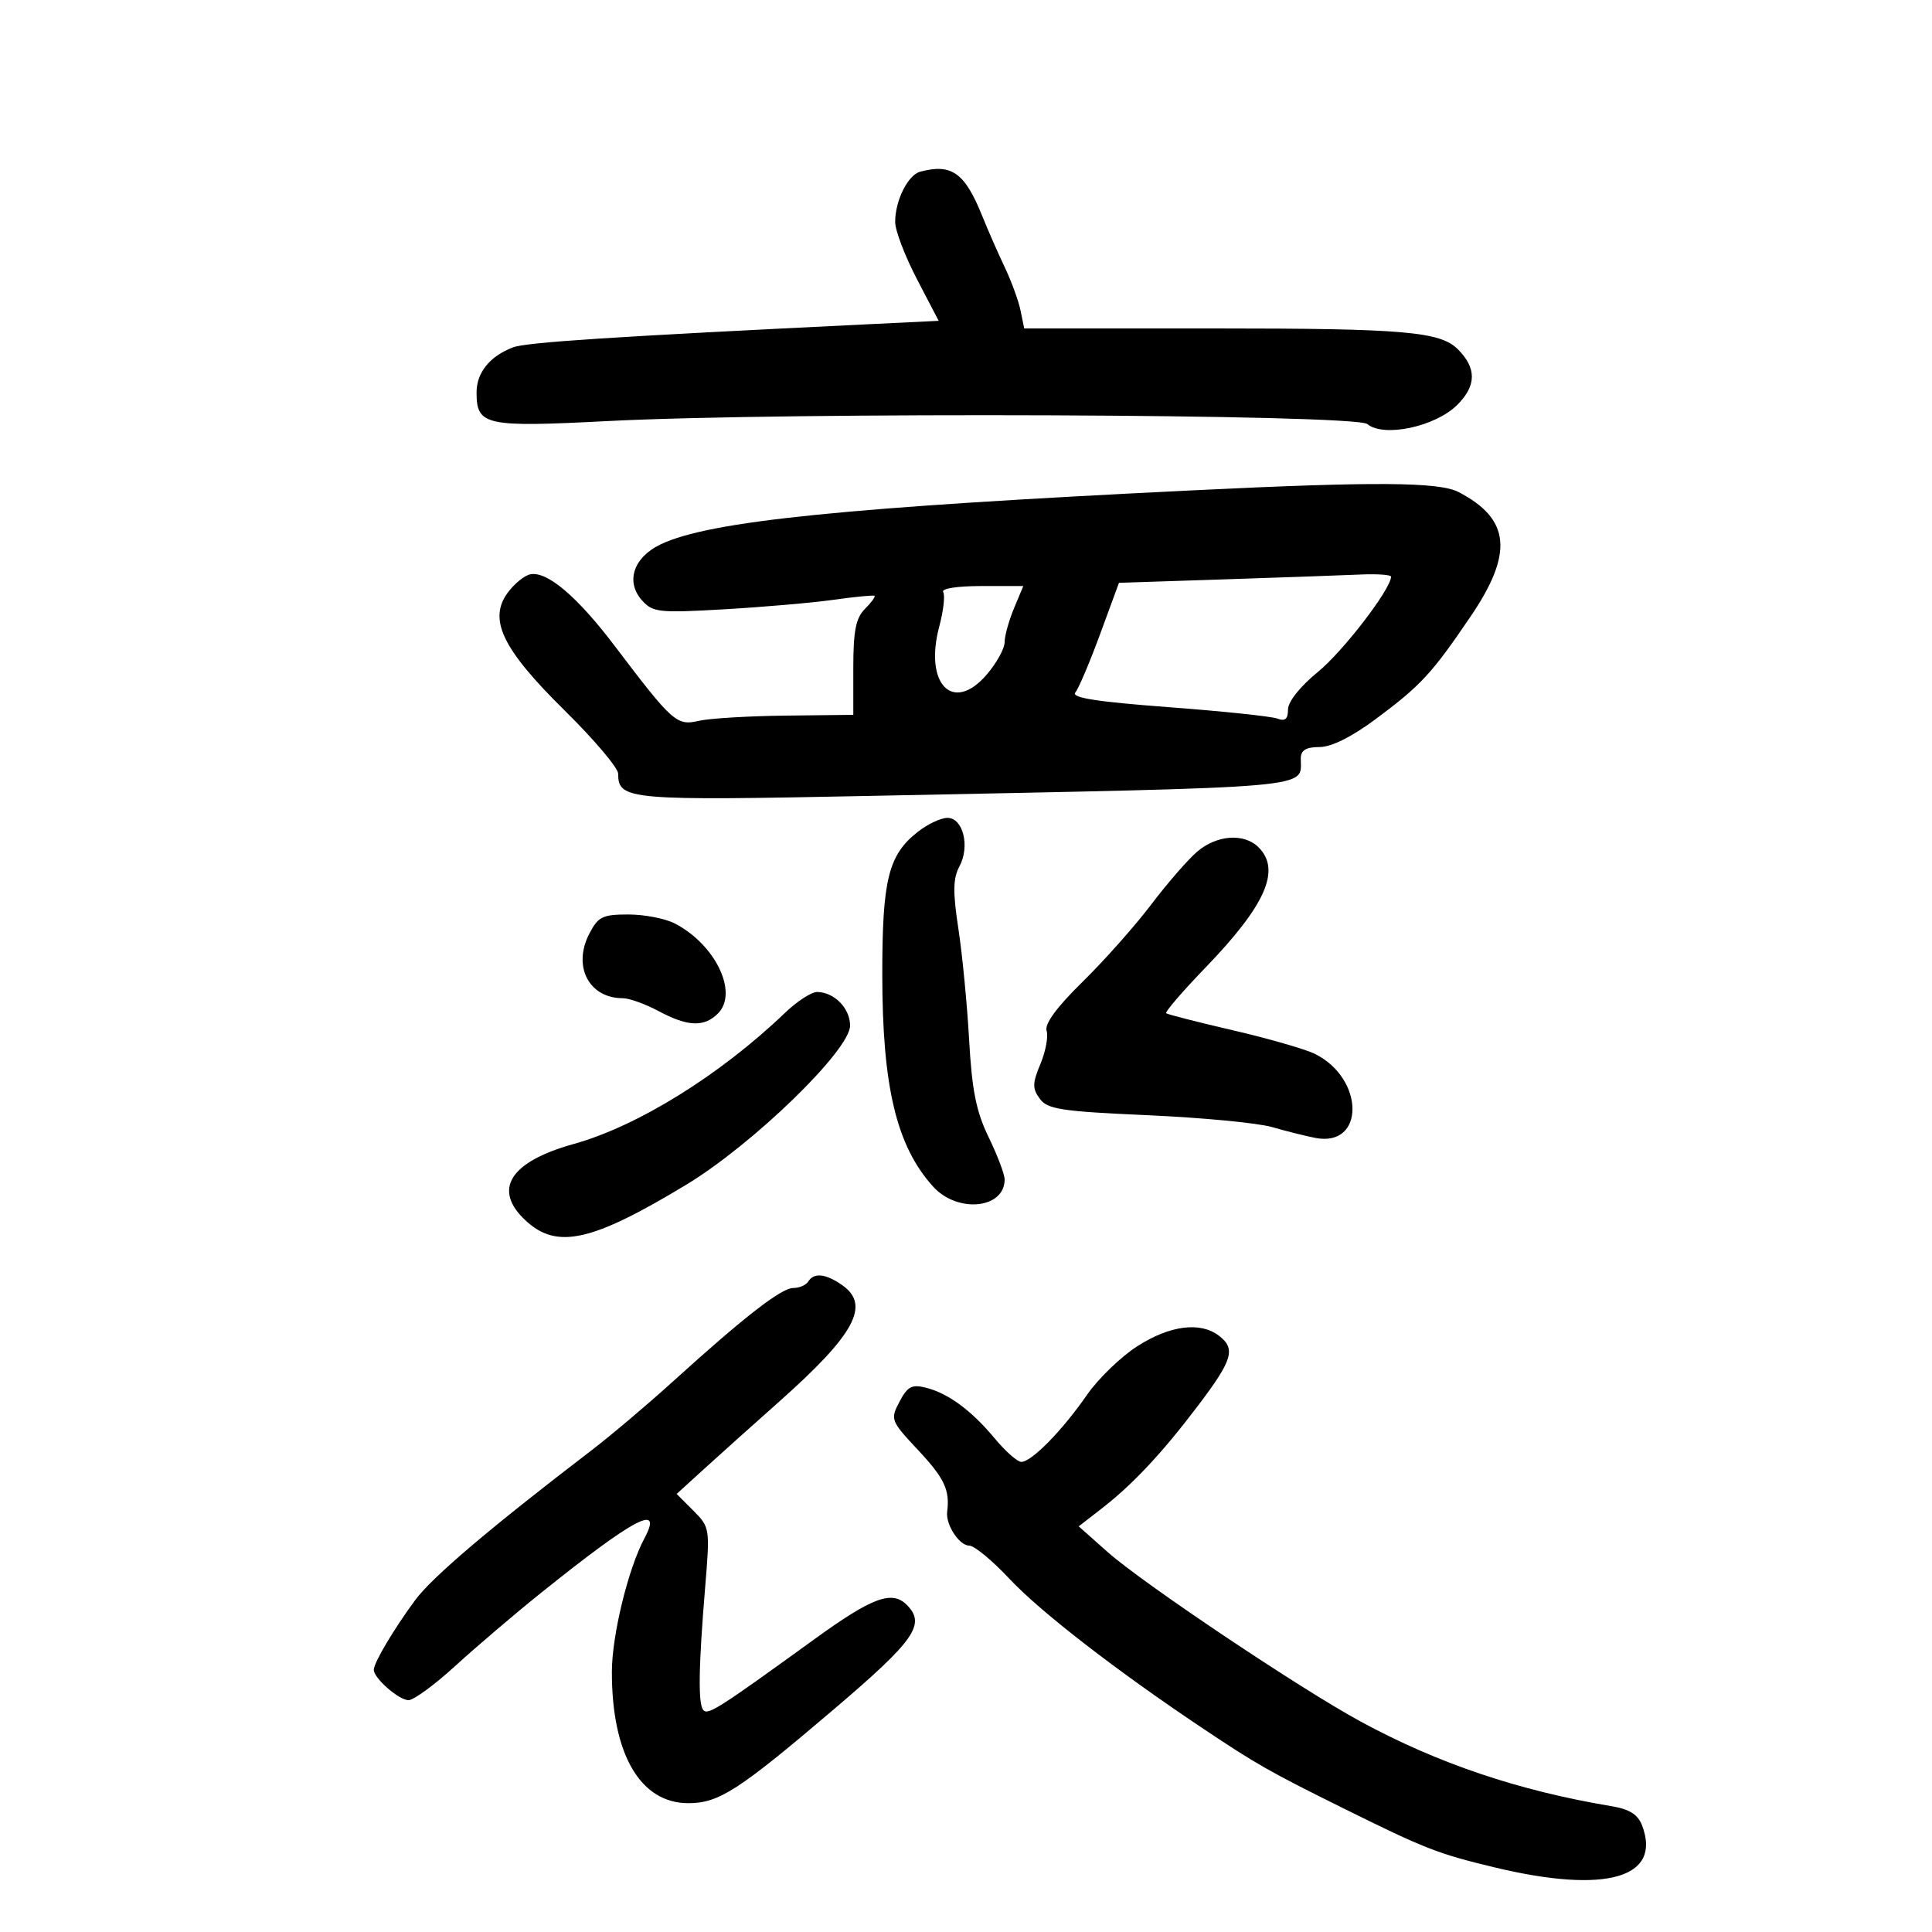 <svg xmlns="http://www.w3.org/2000/svg" width="300" height="300" viewBox="0 0 300 300" version="1.1">
	<path d="M 142.889 26.662 C 140.975 27.174, 139 31.142, 139 34.474 C 139 35.784, 140.520 39.771, 142.378 43.336 L 145.757 49.818 134.628 50.358 C 95.079 52.280, 81.740 53.148, 79.664 53.938 C 76.056 55.309, 74 57.855, 74 60.949 C 74 66.072, 75.332 66.363, 94.269 65.388 C 122.305 63.943, 210.437 64.288, 212.319 65.850 C 214.874 67.970, 222.901 66.253, 226.294 62.860 C 229.276 59.877, 229.301 57.158, 226.370 54.227 C 223.630 51.488, 217.951 51, 188.776 51 L 159.038 51 158.478 48.250 C 158.170 46.737, 157.063 43.700, 156.017 41.500 C 154.972 39.300, 153.398 35.716, 152.520 33.537 C 149.813 26.816, 147.770 25.358, 142.889 26.662 M 185.500 76.126 C 131.238 78.772, 110.231 80.898, 102.602 84.519 C 98.361 86.531, 97.095 90.336, 99.701 93.239 C 101.367 95.094, 102.316 95.195, 112.500 94.609 C 118.550 94.260, 126.200 93.594, 129.500 93.128 C 132.800 92.662, 135.634 92.390, 135.798 92.522 C 135.961 92.654, 135.286 93.572, 134.298 94.562 C 132.895 95.966, 132.500 97.971, 132.500 103.681 L 132.500 111 122 111.118 C 116.225 111.183, 110.150 111.550, 108.500 111.933 C 105.076 112.729, 104.452 112.173, 95.478 100.335 C 89.635 92.626, 84.971 88.662, 82.350 89.178 C 81.449 89.355, 79.880 90.625, 78.862 92 C 75.773 96.175, 77.980 100.762, 87.675 110.321 C 92.238 114.819, 95.978 119.232, 95.986 120.128 C 96.022 124.234, 97.373 124.351, 135.793 123.573 C 205.706 122.159, 201.943 122.490, 201.985 117.750 C 201.996 116.491, 202.810 116, 204.890 116 C 206.738 116, 209.892 114.429, 213.640 111.642 C 220.641 106.435, 222.344 104.591, 228.381 95.687 C 235.043 85.860, 234.518 80.576, 226.467 76.398 C 223.446 74.831, 213.427 74.765, 185.500 76.126 M 190.126 89.962 L 173.752 90.500 170.828 98.456 C 169.220 102.831, 167.485 106.915, 166.974 107.531 C 166.302 108.342, 170.279 108.968, 181.377 109.801 C 189.810 110.434, 197.450 111.236, 198.355 111.583 C 199.550 112.041, 200 111.656, 200 110.174 C 200 108.957, 201.883 106.594, 204.667 104.317 C 208.573 101.123, 216 91.444, 216 89.548 C 216 89.247, 213.863 89.096, 211.250 89.212 C 208.637 89.329, 199.132 89.667, 190.126 89.962 M 146.456 91.929 C 146.772 92.440, 146.503 94.829, 145.859 97.238 C 143.444 106.265, 147.987 110.869, 153.243 104.720 C 154.757 102.949, 155.996 100.698, 155.998 99.718 C 155.999 98.738, 156.652 96.375, 157.449 94.468 L 158.898 91 152.390 91 C 148.637 91, 146.125 91.393, 146.456 91.929 M 142.514 129.168 C 137.950 132.758, 137 136.563, 137 151.258 C 137 168.752, 139.201 177.954, 144.889 184.250 C 148.673 188.437, 156 187.711, 156 183.150 C 156 182.352, 154.885 179.404, 153.523 176.600 C 151.586 172.612, 150.924 169.319, 150.488 161.500 C 150.181 156, 149.429 148.220, 148.817 144.211 C 147.943 138.491, 147.978 136.409, 148.980 134.538 C 150.649 131.420, 149.556 127, 147.116 127 C 146.100 127, 144.030 127.976, 142.514 129.168 M 185.884 132.255 C 184.445 133.490, 181.222 137.200, 178.723 140.500 C 176.223 143.800, 171.438 149.185, 168.090 152.467 C 164.100 156.378, 162.180 158.993, 162.518 160.056 C 162.801 160.948, 162.369 163.265, 161.559 165.206 C 160.304 168.208, 160.289 169.013, 161.457 170.611 C 162.655 172.248, 164.789 172.575, 178.165 173.168 C 186.599 173.542, 195.300 174.369, 197.500 175.006 C 199.700 175.643, 202.742 176.404, 204.259 176.697 C 211.968 178.185, 211.911 167.488, 204.189 163.653 C 202.710 162.918, 197 161.273, 191.500 159.996 C 186 158.719, 181.313 157.524, 181.085 157.339 C 180.856 157.154, 183.600 153.965, 187.183 150.251 C 196.536 140.556, 198.948 135.091, 195.429 131.571 C 193.190 129.333, 188.934 129.637, 185.884 132.255 M 91.504 144.991 C 88.884 150.058, 91.449 155, 96.699 155 C 97.706 155, 100.209 155.900, 102.261 157 C 106.784 159.424, 109.329 159.528, 111.481 157.376 C 114.692 154.165, 111.119 146.693, 104.800 143.405 C 103.314 142.632, 100.064 142, 97.575 142 C 93.563 142, 92.876 142.338, 91.504 144.991 M 121.903 157.264 C 111.833 166.921, 99.027 174.872, 89.093 177.634 C 79.140 180.401, 76.439 184.722, 81.646 189.548 C 86.482 194.029, 91.897 192.820, 106.503 183.998 C 116.894 177.722, 132 163.065, 132 159.260 C 132 156.575, 129.572 154.085, 126.903 154.032 C 126.025 154.014, 123.775 155.469, 121.903 157.264 M 125.500 199 C 125.160 199.550, 124.113 200, 123.173 200 C 121.320 200, 115.534 204.499, 104.410 214.590 C 100.510 218.127, 94.827 222.929, 91.780 225.261 C 75.985 237.347, 67.099 244.901, 64.447 248.493 C 61.196 252.898, 58.107 258.086, 58.042 259.250 C 57.971 260.526, 61.920 264, 63.443 264 C 64.237 264, 67.499 261.609, 70.693 258.687 C 73.887 255.764, 79.826 250.702, 83.890 247.437 C 98.545 235.665, 103.060 233.282, 100.047 238.911 C 97.542 243.592, 95.025 253.921, 95.013 259.568 C 94.986 272.369, 99.423 280.004, 106.885 279.996 C 111.636 279.991, 114.661 278.038, 129.535 265.372 C 142.074 254.694, 143.807 252.207, 140.800 249.200 C 138.501 246.901, 135.426 248.042, 126.492 254.513 C 111.663 265.252, 109.991 266.324, 109.235 265.568 C 108.380 264.713, 108.462 258.927, 109.507 246.338 C 110.254 237.343, 110.220 237.129, 107.668 234.577 L 105.069 231.978 109.284 228.139 C 111.603 226.027, 116.875 221.300, 121 217.635 C 132.751 207.192, 135.204 202.657, 130.777 199.557 C 128.217 197.763, 126.384 197.570, 125.500 199 M 176.687 208.984 C 174.099 210.625, 170.523 214.078, 168.741 216.656 C 164.963 222.122, 160.179 227, 158.596 227 C 157.987 227, 156.141 225.379, 154.494 223.397 C 150.851 219.013, 147.244 216.350, 143.767 215.478 C 141.591 214.932, 140.910 215.294, 139.672 217.657 C 138.223 220.422, 138.295 220.608, 142.593 225.203 C 146.648 229.537, 147.511 231.374, 147.077 234.739 C 146.821 236.729, 148.946 240, 150.495 240 C 151.279 240, 154.071 242.300, 156.700 245.110 C 161.527 250.270, 173.349 259.417, 186.855 268.442 C 195.124 273.967, 197.176 275.134, 208.500 280.746 C 221.266 287.074, 223.259 287.853, 232.115 289.976 C 249.369 294.112, 258.088 291.622, 254.980 283.446 C 254.340 281.764, 253.025 280.930, 250.295 280.475 C 235.824 278.061, 223.330 273.852, 211.326 267.346 C 201.969 262.274, 177.493 245.880, 172 241.005 L 167.500 237.011 171 234.299 C 175.912 230.493, 180.415 225.684, 186.103 218.170 C 191.420 211.147, 191.924 209.422, 189.250 207.392 C 186.372 205.208, 181.709 205.798, 176.687 208.984" stroke="none" fill="black" fill-rule="evenodd"/>
</svg>
